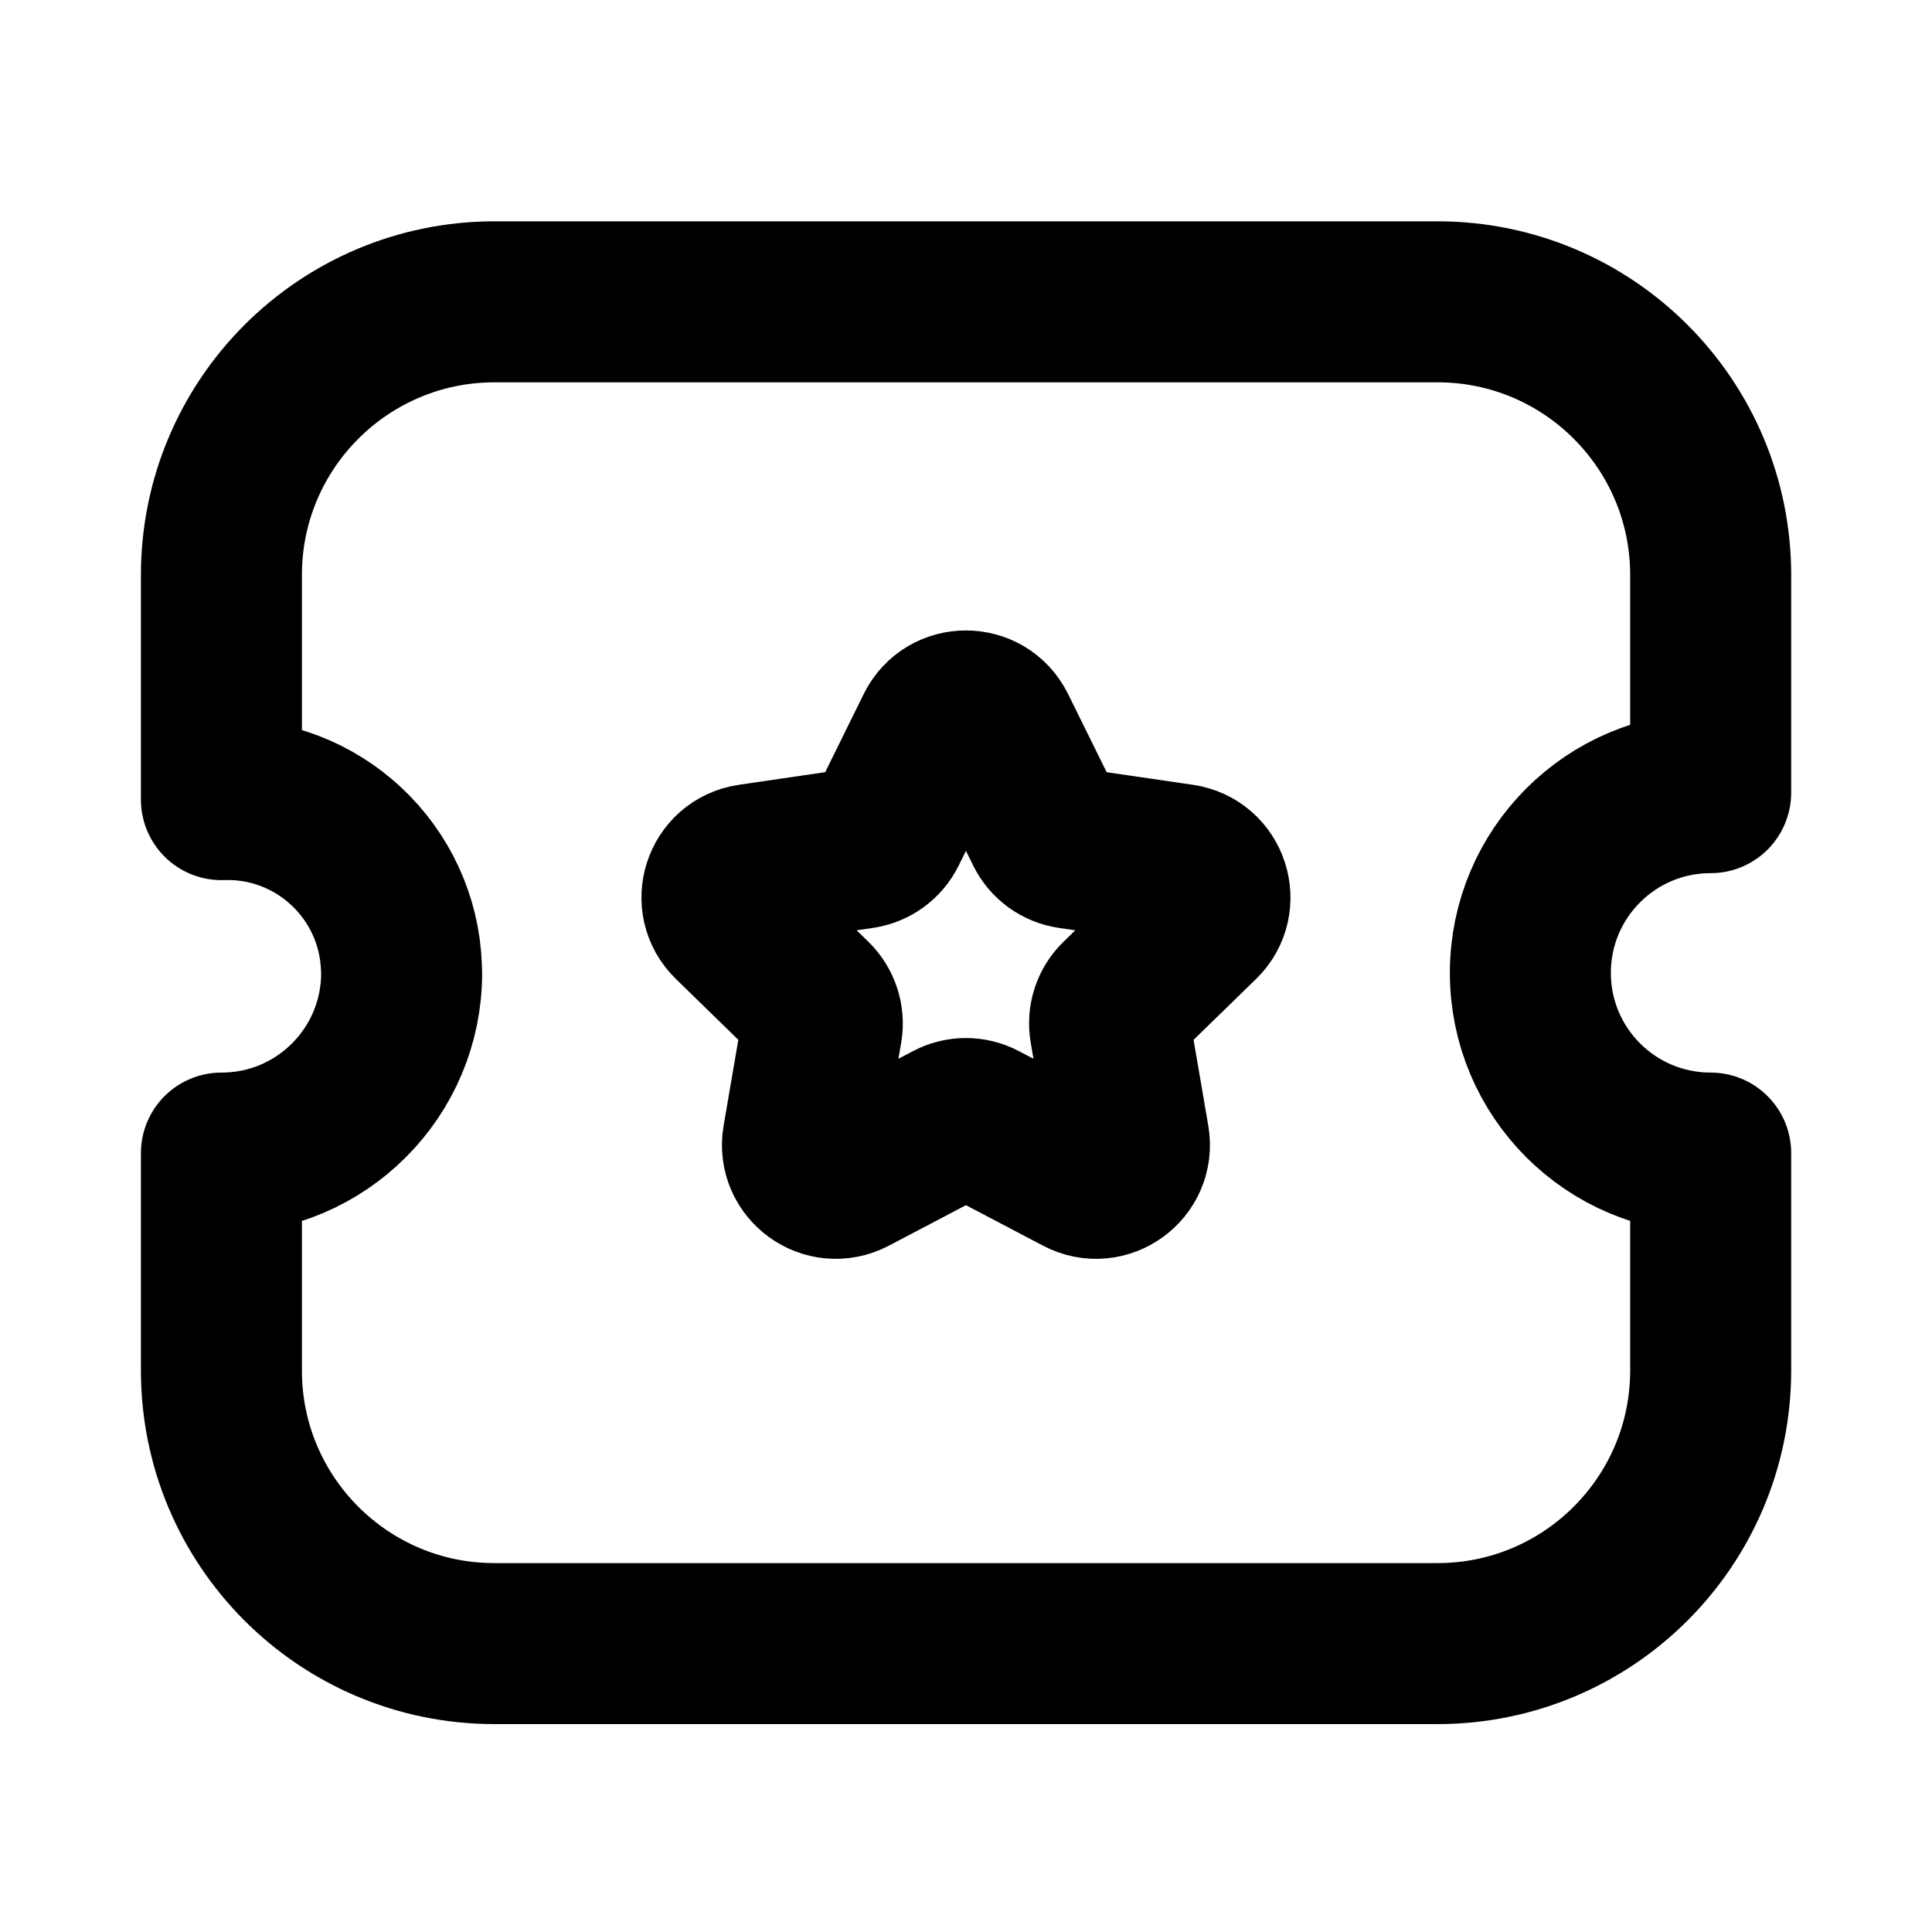 <svg  width="25" height="25" viewBox="0 0 18 18" fill="none" xmlns="http://www.w3.org/2000/svg">
<path fill-rule="evenodd" clip-rule="evenodd" d="M13.393 15.313C14.798 15.313 15.937 14.174 15.938 12.77V12.768V10.743C15.01 10.743 14.258 9.992 14.258 9.064C14.258 8.137 15.009 7.385 15.937 7.385H15.938V5.359C15.939 3.954 14.801 2.814 13.397 2.812H13.392H4.608C3.203 2.812 2.063 3.951 2.063 5.356V5.357V7.45C2.958 7.418 3.709 8.119 3.74 9.014C3.741 9.031 3.742 9.047 3.742 9.064C3.743 9.99 2.993 10.742 2.067 10.743H2.063V12.768C2.062 14.173 3.201 15.313 4.606 15.313H4.607H13.393Z" stroke="black" stroke-width="1.5" stroke-linecap="round" stroke-linejoin="round"/>
<path fill-rule="evenodd" clip-rule="evenodd" d="M9.278 6.797L9.74 7.733C9.785 7.824 9.872 7.888 9.974 7.903L11.006 8.054C11.262 8.091 11.363 8.405 11.179 8.584L10.432 9.311C10.358 9.383 10.325 9.485 10.342 9.587L10.518 10.614C10.562 10.868 10.295 11.062 10.067 10.942L9.144 10.457C9.053 10.409 8.945 10.409 8.855 10.457L7.932 10.942C7.703 11.062 7.437 10.868 7.481 10.614L7.657 9.587C7.674 9.485 7.64 9.383 7.567 9.311L6.821 8.584C6.636 8.405 6.737 8.091 6.992 8.054L8.025 7.903C8.126 7.888 8.214 7.824 8.259 7.733L8.72 6.797C8.834 6.566 9.164 6.566 9.278 6.797Z" stroke="black" stroke-width="1.5" stroke-linecap="round" stroke-linejoin="round"/>
</svg>

